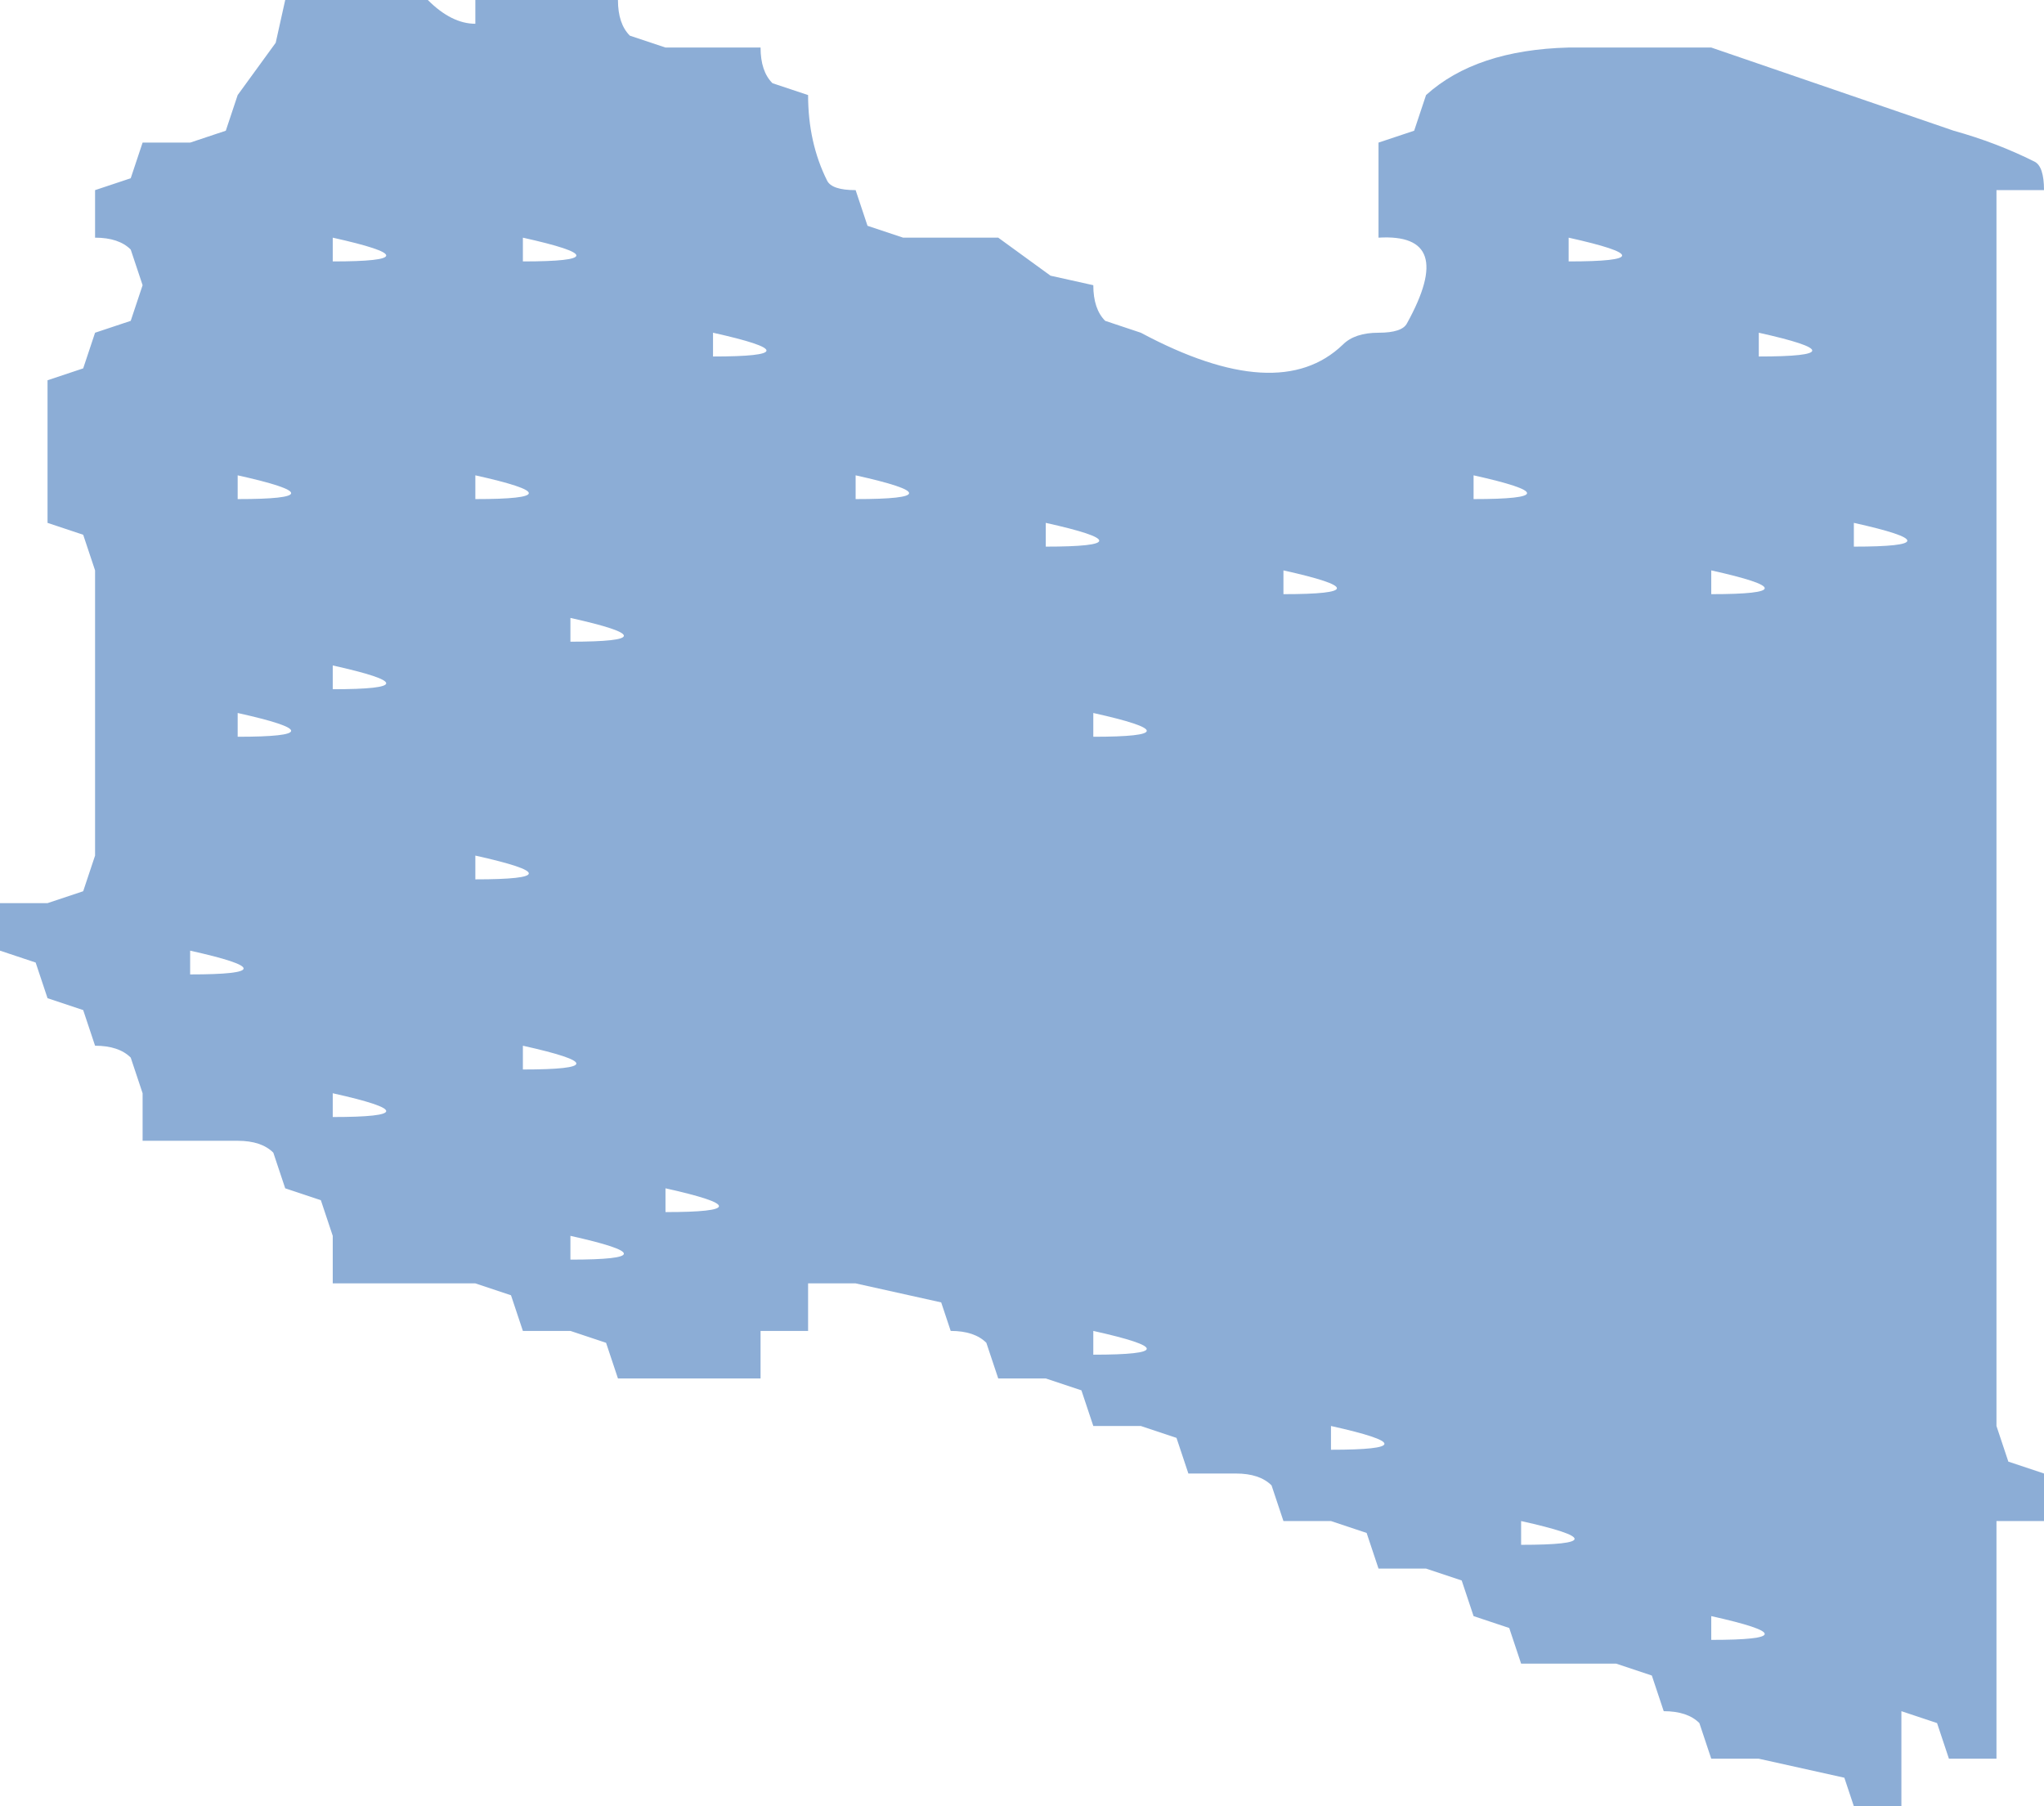 <?xml version="1.0" encoding="UTF-8" standalone="no"?>
<svg xmlns:xlink="http://www.w3.org/1999/xlink" height="38.0px" width="43.0px" xmlns="http://www.w3.org/2000/svg">
  <g transform="matrix(1.0, 0.0, 0.0, 1.0, 0.0, 0.0)">
    <path d="M42.0 5.0 L42.0 6.0 42.0 7.0 42.0 8.0 42.0 9.0 42.0 10.0 42.0 11.0 42.0 12.0 42.0 13.0 42.0 14.0 42.0 15.0 42.0 16.0 42.0 17.0 42.0 18.0 42.0 19.0 42.0 20.0 42.0 21.0 42.0 22.0 42.0 23.0 42.0 24.0 42.0 25.0 42.0 26.0 42.0 27.0 42.0 28.0 42.0 29.0 42.0 30.0 42.25 30.75 43.0 31.0 43.0 32.0 42.0 32.0 42.0 35.0 42.0 36.0 42.0 37.0 41.0 37.0 40.75 36.25 40.0 36.0 40.0 37.0 40.0 38.0 39.0 38.0 38.8 37.4 37.0 37.0 36.0 37.0 35.75 36.25 Q35.5 36.0 35.0 36.0 L34.75 35.25 34.0 35.0 33.0 35.0 32.0 35.0 31.75 34.25 31.0 34.0 30.75 33.25 30.0 33.0 29.0 33.0 28.75 32.25 28.0 32.0 27.0 32.0 26.75 31.25 Q26.5 31.0 26.0 31.0 L25.0 31.0 24.75 30.25 24.0 30.0 23.0 30.0 22.75 29.25 22.0 29.0 21.0 29.0 20.75 28.25 Q20.5 28.0 20.0 28.0 L19.8 27.4 18.0 27.0 17.0 27.0 17.0 28.0 16.0 28.0 16.0 29.0 15.0 29.0 14.0 29.0 13.0 29.0 12.75 28.25 12.0 28.0 11.0 28.0 10.75 27.25 10.0 27.0 9.0 27.0 8.0 27.0 7.0 27.0 7.0 26.0 6.75 25.25 6.0 25.0 5.75 24.25 Q5.5 24.0 5.0 24.0 L4.0 24.0 3.0 24.0 3.0 23.0 2.75 22.25 Q2.5 22.0 2.0 22.0 L1.75 21.25 1.0 21.0 0.75 20.25 0.0 20.0 0.0 19.0 1.0 19.0 1.75 18.75 2.0 18.0 2.0 17.0 2.0 16.0 2.0 14.0 2.0 13.0 2.0 12.0 1.75 11.25 1.0 11.0 1.0 10.0 1.0 9.0 1.0 8.0 1.75 7.75 2.0 7.0 2.75 6.75 3.0 6.0 2.75 5.25 Q2.5 5.0 2.0 5.0 L2.0 4.0 2.75 3.75 3.0 3.0 4.0 3.0 4.75 2.75 5.0 2.0 5.8 0.9 6.0 0.0 7.0 0.0 8.0 0.0 9.0 0.0 Q9.5 0.5 10.0 0.5 L10.0 0.0 12.0 0.0 13.0 0.0 Q13.0 0.5 13.25 0.75 L14.0 1.0 15.0 1.0 16.0 1.0 Q16.0 1.5 16.25 1.75 L17.0 2.0 Q17.0 3.0 17.4 3.8 17.5 4.0 18.0 4.0 L18.25 4.75 19.0 5.0 20.0 5.0 21.0 5.0 22.1 5.8 23.0 6.0 Q23.0 6.5 23.25 6.75 L24.0 7.0 Q26.9 8.55 28.25 7.25 28.5 7.0 29.0 7.0 29.5 7.0 29.6 6.8 30.65 4.9 29.0 5.0 L29.0 4.0 29.0 3.0 29.75 2.75 30.0 2.0 Q31.05 1.05 33.0 1.0 L34.0 1.0 35.0 1.0 36.0 1.0 41.1 2.75 Q42.0 3.0 42.8 3.4 43.0 3.5 43.0 4.0 L42.0 4.0 42.0 5.0 M23.0 28.5 Q25.25 28.5 23.0 28.0 L23.0 28.5 M28.0 30.5 Q30.25 30.5 28.0 30.0 L28.0 30.5 M36.0 34.0 L36.0 34.5 Q38.25 34.5 36.0 34.0 M32.0 32.0 L32.0 32.5 Q34.25 32.5 32.0 32.0 M12.0 26.0 L12.0 26.5 Q14.25 26.5 12.0 26.0 M14.0 25.0 L14.0 25.5 Q16.25 25.5 14.0 25.0 M11.0 22.0 L11.0 22.5 Q13.25 22.5 11.0 22.0 M12.0 13.5 Q14.25 13.5 12.0 13.0 L12.0 13.5 M7.0 23.5 Q9.25 23.5 7.0 23.0 L7.0 23.5 M4.0 20.0 L4.0 20.5 Q6.25 20.5 4.0 20.0 M5.0 15.0 L5.0 15.5 Q7.25 15.5 5.0 15.0 M10.0 18.0 L10.0 18.5 Q12.25 18.5 10.0 18.0 M7.0 14.5 Q9.25 14.5 7.0 14.0 L7.0 14.5 M10.0 10.0 L10.0 10.5 Q12.25 10.5 10.0 10.0 M5.0 10.0 L5.0 10.5 Q7.25 10.5 5.0 10.0 M7.0 5.5 Q9.25 5.5 7.0 5.0 L7.0 5.5 M18.0 10.5 Q20.25 10.5 18.0 10.0 L18.0 10.5 M15.0 7.0 L15.0 7.5 Q17.25 7.5 15.0 7.0 M11.0 5.0 L11.0 5.5 Q13.25 5.5 11.0 5.0 M27.0 12.5 Q29.25 12.5 27.0 12.0 L27.0 12.5 M36.0 12.5 Q38.25 12.5 36.0 12.0 L36.0 12.5 M23.0 15.5 Q25.25 15.5 23.0 15.0 L23.0 15.5 M22.0 11.5 Q24.25 11.5 22.0 11.0 L22.0 11.5 M39.0 11.5 Q41.25 11.5 39.0 11.0 L39.0 11.5 M37.0 7.0 L37.0 7.5 Q39.25 7.5 37.0 7.0 M31.0 10.5 Q33.25 10.5 31.0 10.0 L31.0 10.5 M33.0 5.5 Q35.25 5.5 33.0 5.0 L33.0 5.5" fill="#8cadd6" fill-rule="evenodd" stroke="none"/>
  </g>
</svg>
